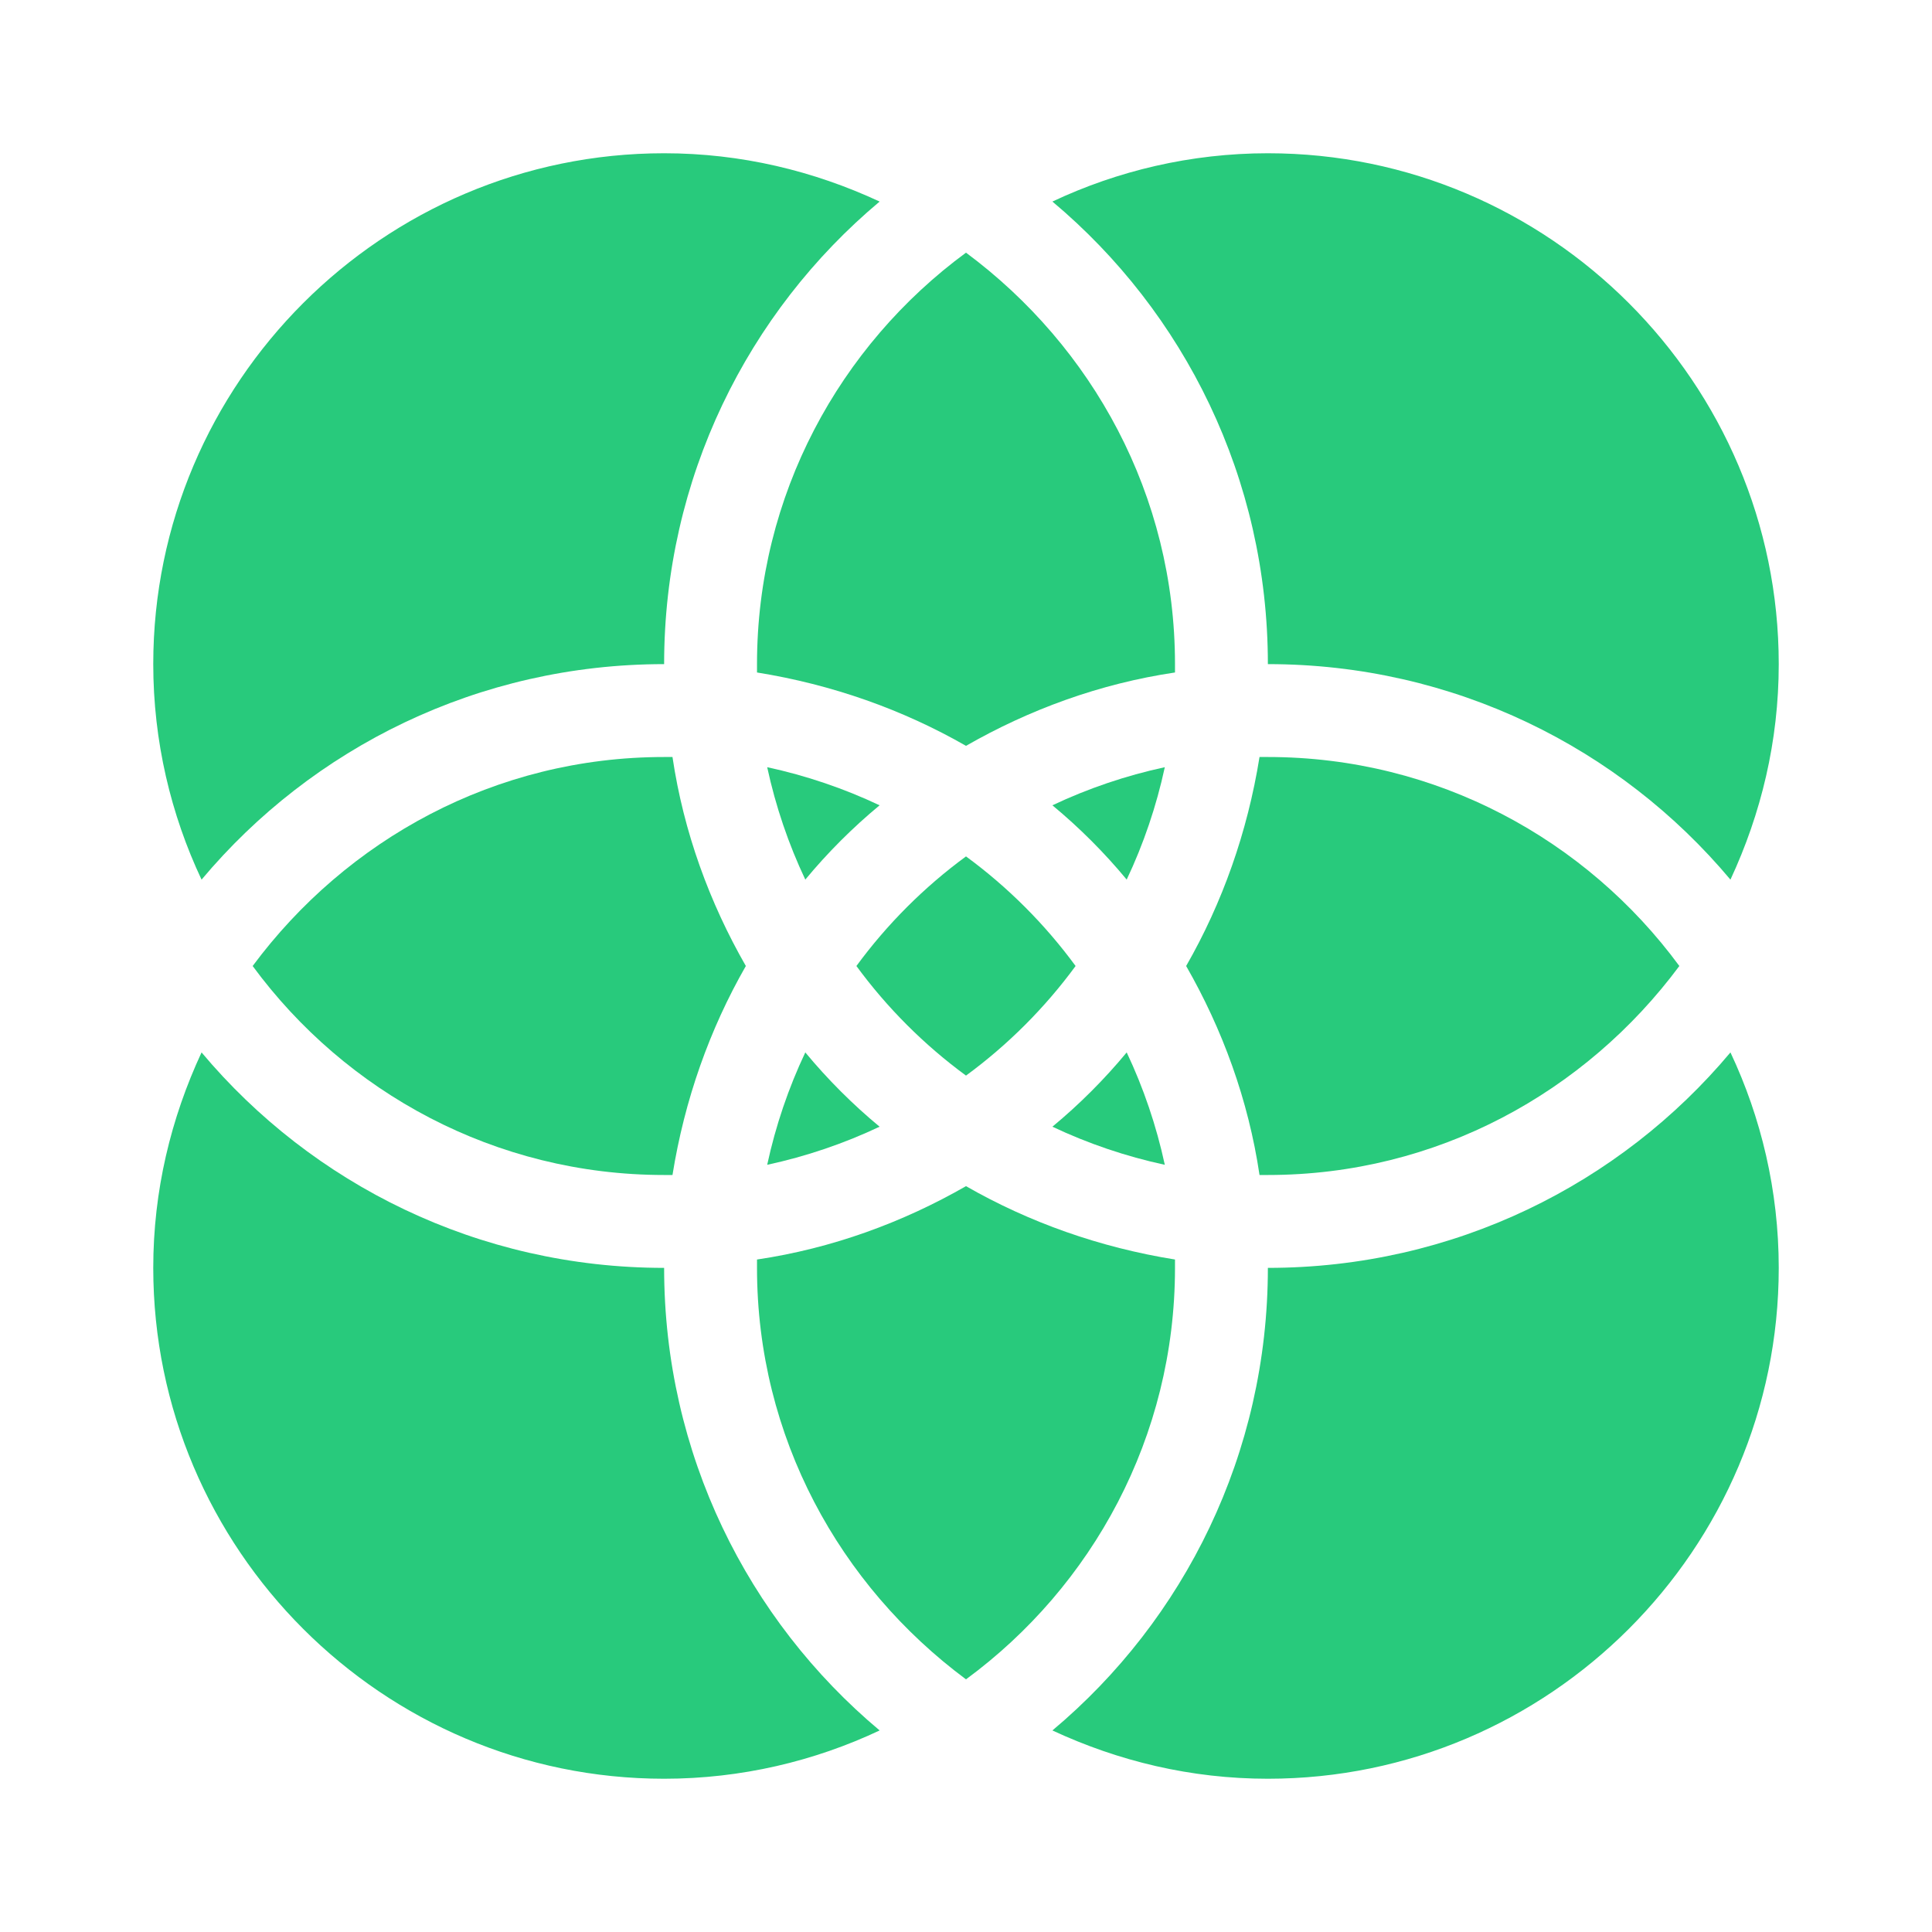 <svg width="24" height="24" viewBox="0 0 40 40" fill="none" xmlns="http://www.w3.org/2000/svg">
<g clip-path="url(#clip0_643_3815)">
<path d="M21.789 16.673C22.346 17.134 22.866 17.654 23.327 18.211C23.673 17.481 23.942 16.692 24.116 15.884C23.308 16.058 22.519 16.327 21.789 16.673Z" fill="#28CA7C"/>
<path d="M15.673 13.923C17.231 14.173 18.692 14.692 20 15.442C21.308 14.692 22.769 14.154 24.327 13.923C24.327 13.865 24.327 13.808 24.327 13.75C24.327 10.25 22.615 7.173 20 5.231C17.385 7.154 15.673 10.25 15.673 13.75C15.673 13.808 15.673 13.865 15.673 13.923Z" fill="#28CA7C"/>
<path d="M23.327 21.789C22.866 22.346 22.346 22.866 21.789 23.327C22.519 23.673 23.308 23.942 24.116 24.116C23.942 23.308 23.673 22.519 23.327 21.789Z" fill="#28CA7C"/>
<path d="M18.211 16.673C17.481 16.327 16.692 16.058 15.884 15.884C16.058 16.692 16.327 17.481 16.673 18.211C17.134 17.654 17.654 17.134 18.211 16.673Z" fill="#28CA7C"/>
<path d="M18.211 23.327C17.654 22.866 17.134 22.346 16.673 21.789C16.327 22.519 16.058 23.308 15.884 24.116C16.692 23.942 17.481 23.673 18.211 23.327Z" fill="#28CA7C"/>
<path d="M20 22.269C20.865 21.635 21.635 20.865 22.269 20C21.635 19.135 20.865 18.365 20 17.731C19.135 18.365 18.365 19.135 17.731 20C18.365 20.865 19.135 21.635 20 22.269Z" fill="#28CA7C"/>
<path d="M13.75 13.75C13.75 9.904 15.481 6.462 18.212 4.173C16.846 3.538 15.346 3.173 13.75 3.173C7.923 3.173 3.173 7.923 3.173 13.75C3.173 15.346 3.538 16.865 4.173 18.212C6.462 15.481 9.904 13.75 13.75 13.75Z" fill="#28CA7C"/>
<path d="M5.231 20C7.154 22.615 10.25 24.327 13.75 24.327C13.808 24.327 13.865 24.327 13.923 24.327C14.173 22.769 14.692 21.308 15.442 20C14.692 18.692 14.154 17.231 13.923 15.673C13.865 15.673 13.808 15.673 13.75 15.673C10.25 15.673 7.173 17.385 5.231 20Z" fill="#28CA7C"/>
<path d="M34.769 20C32.846 17.385 29.75 15.673 26.25 15.673C26.192 15.673 26.134 15.673 26.077 15.673C25.827 17.231 25.308 18.692 24.558 20C25.308 21.308 25.846 22.769 26.077 24.327C26.134 24.327 26.192 24.327 26.25 24.327C29.75 24.327 32.827 22.615 34.769 20Z" fill="#28CA7C"/>
<path d="M26.25 3.173C24.654 3.173 23.135 3.538 21.789 4.173C24.519 6.462 26.25 9.904 26.25 13.75C30.096 13.75 33.539 15.481 35.827 18.212C36.462 16.846 36.827 15.346 36.827 13.75C36.827 7.923 32.077 3.173 26.25 3.173Z" fill="#28CA7C"/>
<path d="M13.75 26.25C9.904 26.25 6.462 24.519 4.173 21.789C3.538 23.154 3.173 24.654 3.173 26.25C3.173 32.077 7.923 36.827 13.75 36.827C15.346 36.827 16.865 36.462 18.212 35.827C15.481 33.539 13.75 30.096 13.75 26.25Z" fill="#28CA7C"/>
<path d="M24.327 26.077C22.769 25.827 21.308 25.308 20 24.558C18.692 25.308 17.231 25.846 15.673 26.077C15.673 26.134 15.673 26.192 15.673 26.25C15.673 29.75 17.385 32.827 20 34.769C22.615 32.846 24.327 29.75 24.327 26.25C24.327 26.192 24.327 26.134 24.327 26.077Z" fill="#28CA7C"/>
<path d="M26.25 26.25C26.25 30.096 24.519 33.539 21.789 35.827C23.154 36.462 24.654 36.827 26.25 36.827C32.077 36.827 36.827 32.077 36.827 26.25C36.827 24.654 36.462 23.135 35.827 21.789C33.539 24.519 30.096 26.25 26.25 26.25Z" fill="#28CA7C"/>
</g>
<defs>
<clipPath id="clip0_643_3815">
<rect width="37.5" height="37.5" fill="white" transform="translate(1.25 1.25)"/>
</clipPath>
</defs>
</svg>
